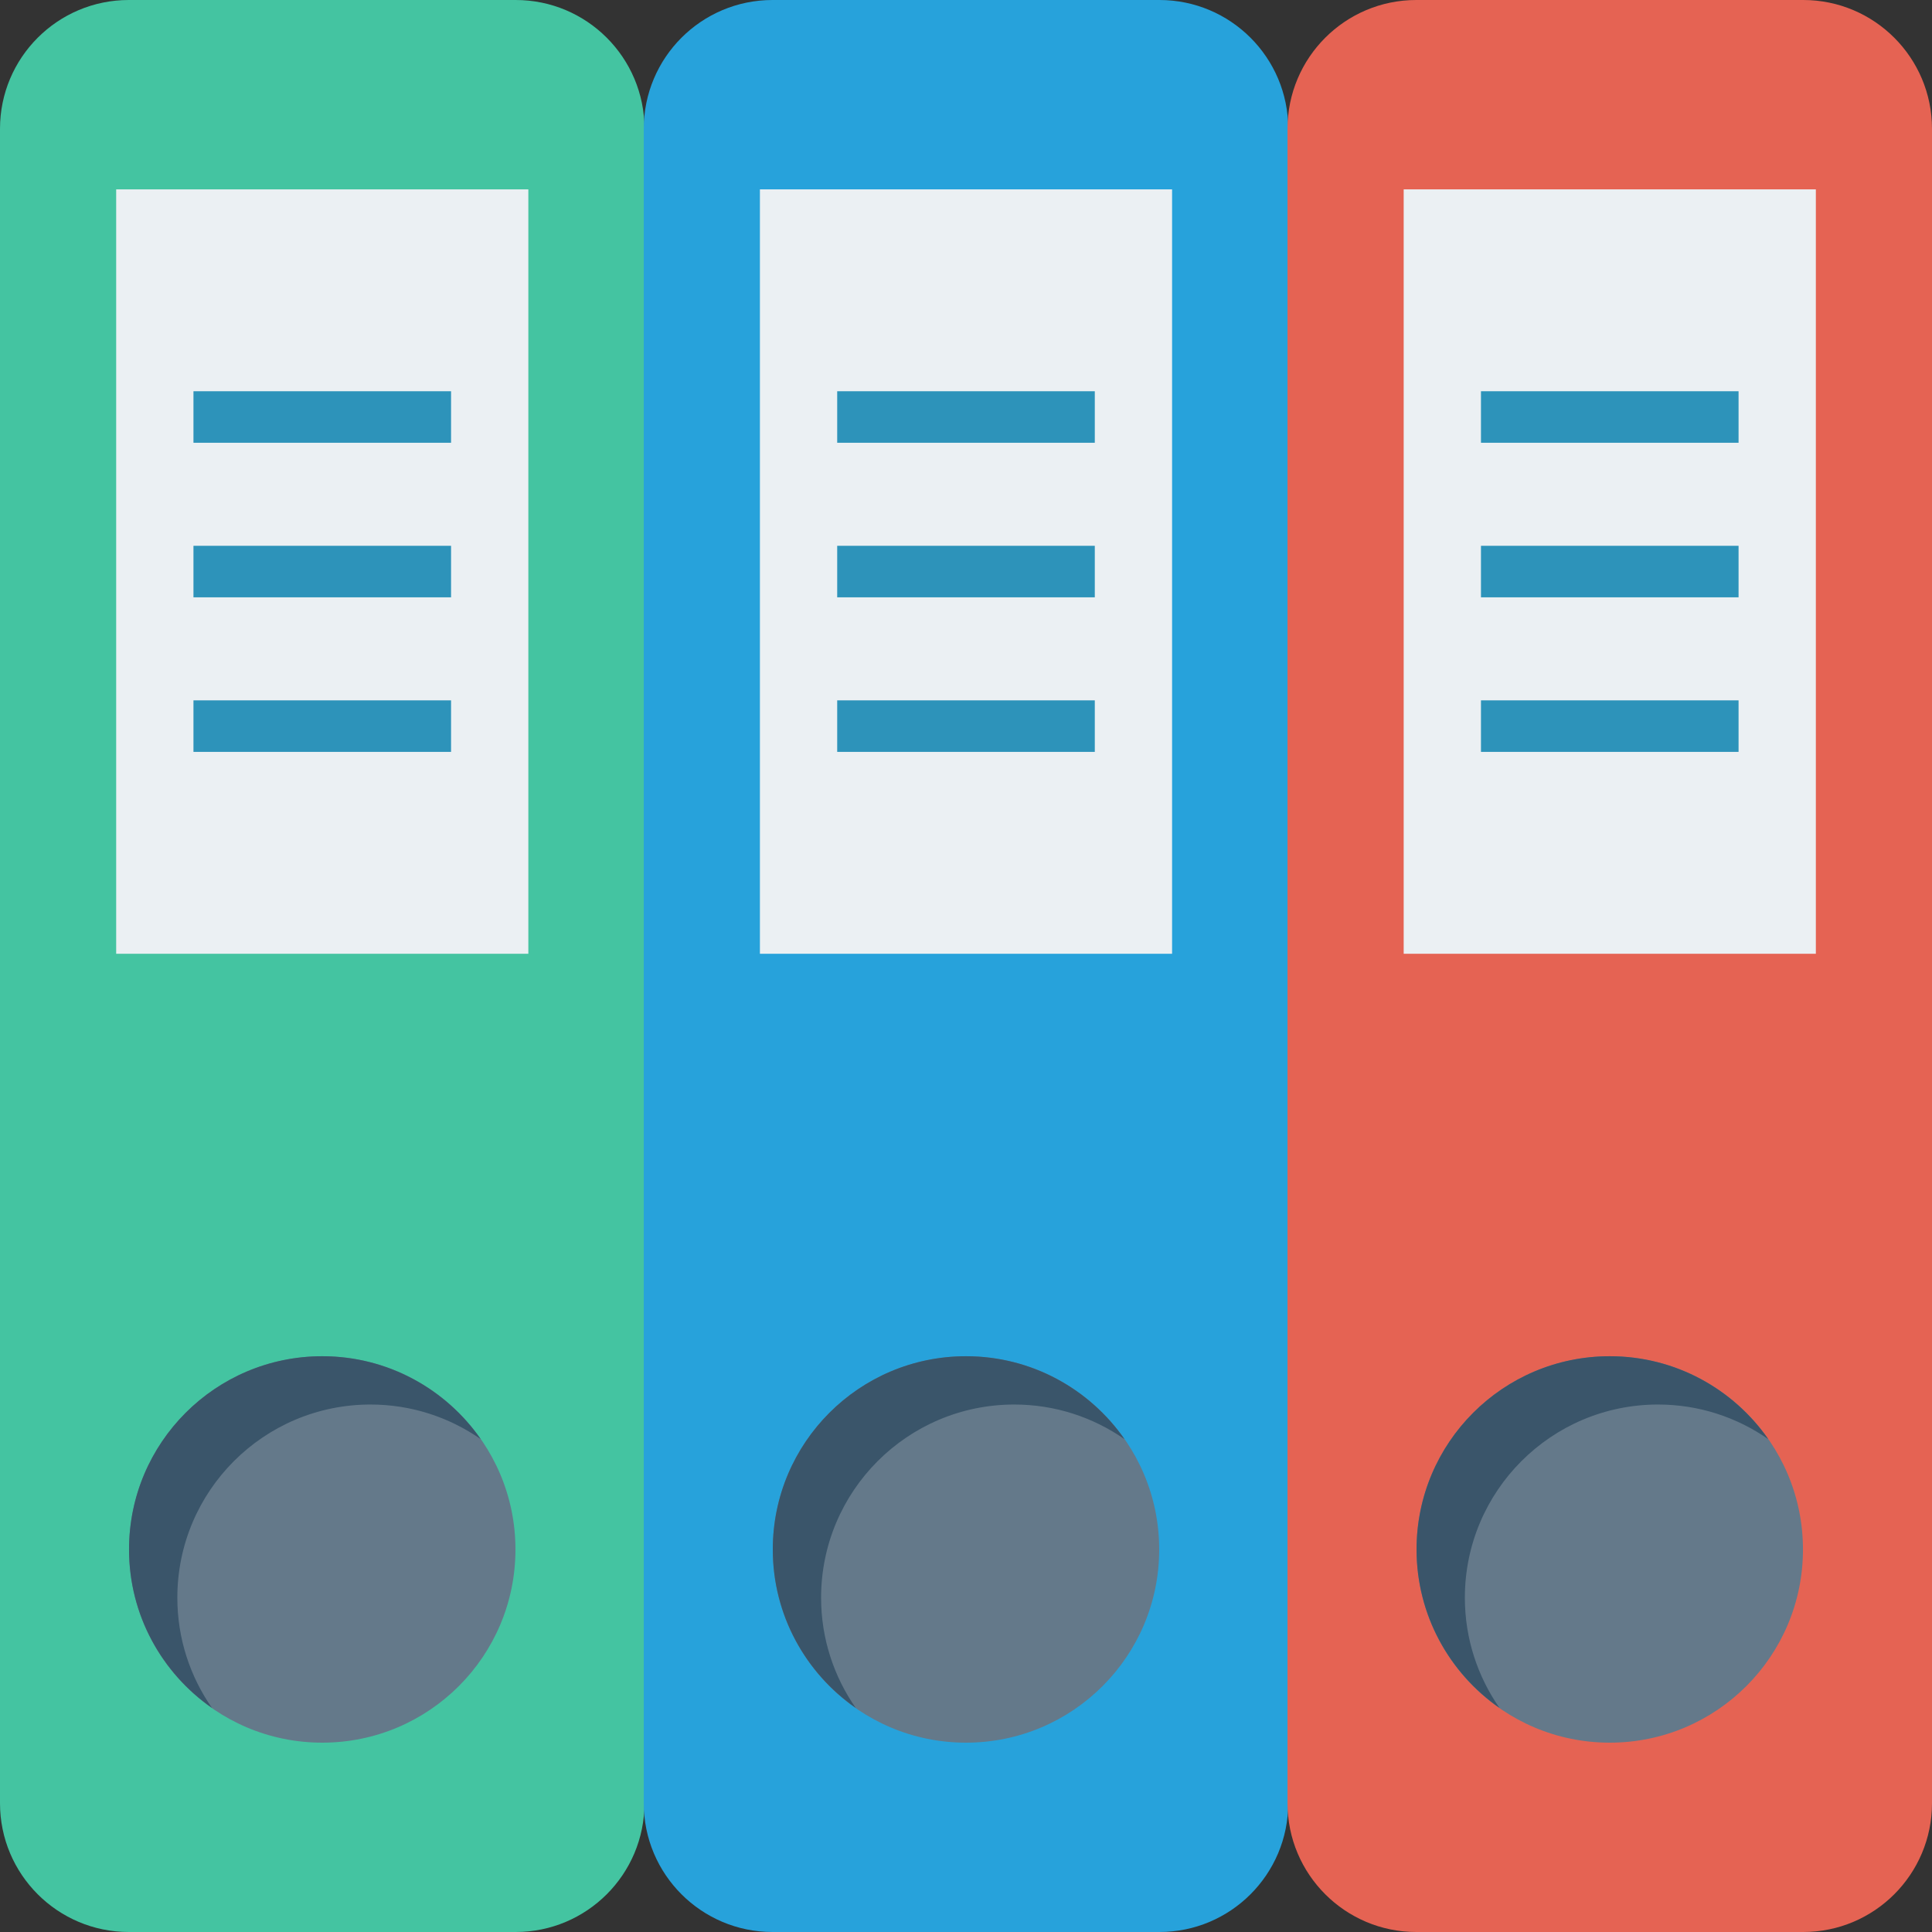 <?xml version="1.0" encoding="iso-8859-1"?>
<!-- Generator: Adobe Illustrator 19.0.0, SVG Export Plug-In . SVG Version: 6.00 Build 0)  -->
<svg version="1.1" id="Capa_1" xmlns="http://www.w3.org/2000/svg" xmlns:xlink="http://www.w3.org/1999/xlink" x="0px" y="0px"
	 viewBox="0 0 468.293 468.293" style="enable-background:new 0 0 468.293 468.293;" xml:space="preserve">
<rect x="0" y="0" width="468.293" height="468.293" fill="#333333" stroke="none"/>
<path style="fill:#44C4A1;" d="M124.994,468.293H31.22c-17.242,0-31.22-13.977-31.22-31.22V31.22C0,13.977,13.977,0,31.22,0h93.775
	c17.242,0,31.22,13.977,31.22,31.22v405.854C156.214,454.315,142.237,468.293,124.994,468.293z"/>
<path style="fill:#27A2DB;" d="M281.034,468.293h-93.775c-17.242,0-31.22-13.977-31.22-31.22V31.22
	c0-17.242,13.977-31.22,31.22-31.22h93.775c17.242,0,31.22,13.977,31.22,31.22v405.854
	C312.253,454.315,298.276,468.293,281.034,468.293z"/>
<path style="fill:#E56353;" d="M437.073,468.293h-93.775c-17.242,0-31.22-13.977-31.22-31.22V31.22
	c0-17.242,13.977-31.22,31.22-31.22h93.775c17.242,0,31.22,13.977,31.22,31.22v405.854
	C468.293,454.315,454.315,468.293,437.073,468.293z"/>
<rect x="28.16" y="45.899" style="fill:#EBF0F3;" width="99.902" height="185.282"/>
<g>
	<rect x="46.892" y="132.296" style="fill:#2D93BA;" width="62.439" height="12.488"/>
	<rect x="46.892" y="169.759" style="fill:#2D93BA;" width="62.439" height="12.488"/>
	<rect x="46.892" y="94.832" style="fill:#2D93BA;" width="62.439" height="12.488"/>
</g>
<circle style="fill:#64798A;" cx="78.111" cy="375.571" r="46.829"/>
<path style="fill:#3A556A;" d="M42.985,387.269c0-25.863,20.966-46.829,46.829-46.829c9.939,0,19.14,3.118,26.722,8.4
	c-8.461-12.144-22.506-20.108-38.429-20.108c-25.863,0-46.829,20.966-46.829,46.829c0,15.923,7.963,29.968,20.108,38.429
	C46.103,406.409,42.985,397.209,42.985,387.269z"/>
<rect x="184.195" y="45.899" style="fill:#EBF0F3;" width="99.902" height="185.282"/>
<g>
	<rect x="202.927" y="132.296" style="fill:#2D93BA;" width="62.439" height="12.488"/>
	<rect x="202.927" y="169.759" style="fill:#2D93BA;" width="62.439" height="12.488"/>
	<rect x="202.927" y="94.832" style="fill:#2D93BA;" width="62.439" height="12.488"/>
</g>
<circle style="fill:#64798A;" cx="234.146" cy="375.571" r="46.829"/>
<path style="fill:#3A556A;" d="M199.024,387.269c0-25.863,20.966-46.829,46.829-46.829c9.939,0,19.14,3.118,26.722,8.4
	c-8.461-12.144-22.506-20.108-38.429-20.108c-25.863,0-46.829,20.966-46.829,46.829c0,15.923,7.963,29.968,20.108,38.429
	C202.143,406.409,199.024,397.209,199.024,387.269z"/>
<rect x="340.236" y="45.899" style="fill:#EBF0F3;" width="99.902" height="185.282"/>
<g>
	<rect x="358.968" y="132.296" style="fill:#2D93BA;" width="62.439" height="12.488"/>
	<rect x="358.968" y="169.759" style="fill:#2D93BA;" width="62.439" height="12.488"/>
	<rect x="358.968" y="94.832" style="fill:#2D93BA;" width="62.439" height="12.488"/>
</g>
<circle style="fill:#64798A;" cx="390.188" cy="375.571" r="46.829"/>
<path style="fill:#3A556A;" d="M355.064,387.269c0-25.863,20.966-46.829,46.829-46.829c9.939,0,19.14,3.118,26.722,8.4
	c-8.461-12.144-22.506-20.108-38.429-20.108c-25.863,0-46.829,20.966-46.829,46.829c0,15.923,7.963,29.968,20.108,38.429
	C358.182,406.409,355.064,397.209,355.064,387.269z"/>
<g>
</g>
<g>
</g>
<g>
</g>
<g>
</g>
<g>
</g>
<g>
</g>
<g>
</g>
<g>
</g>
<g>
</g>
<g>
</g>
<g>
</g>
<g>
</g>
<g>
</g>
<g>
</g>
<g>
</g>
</svg>
